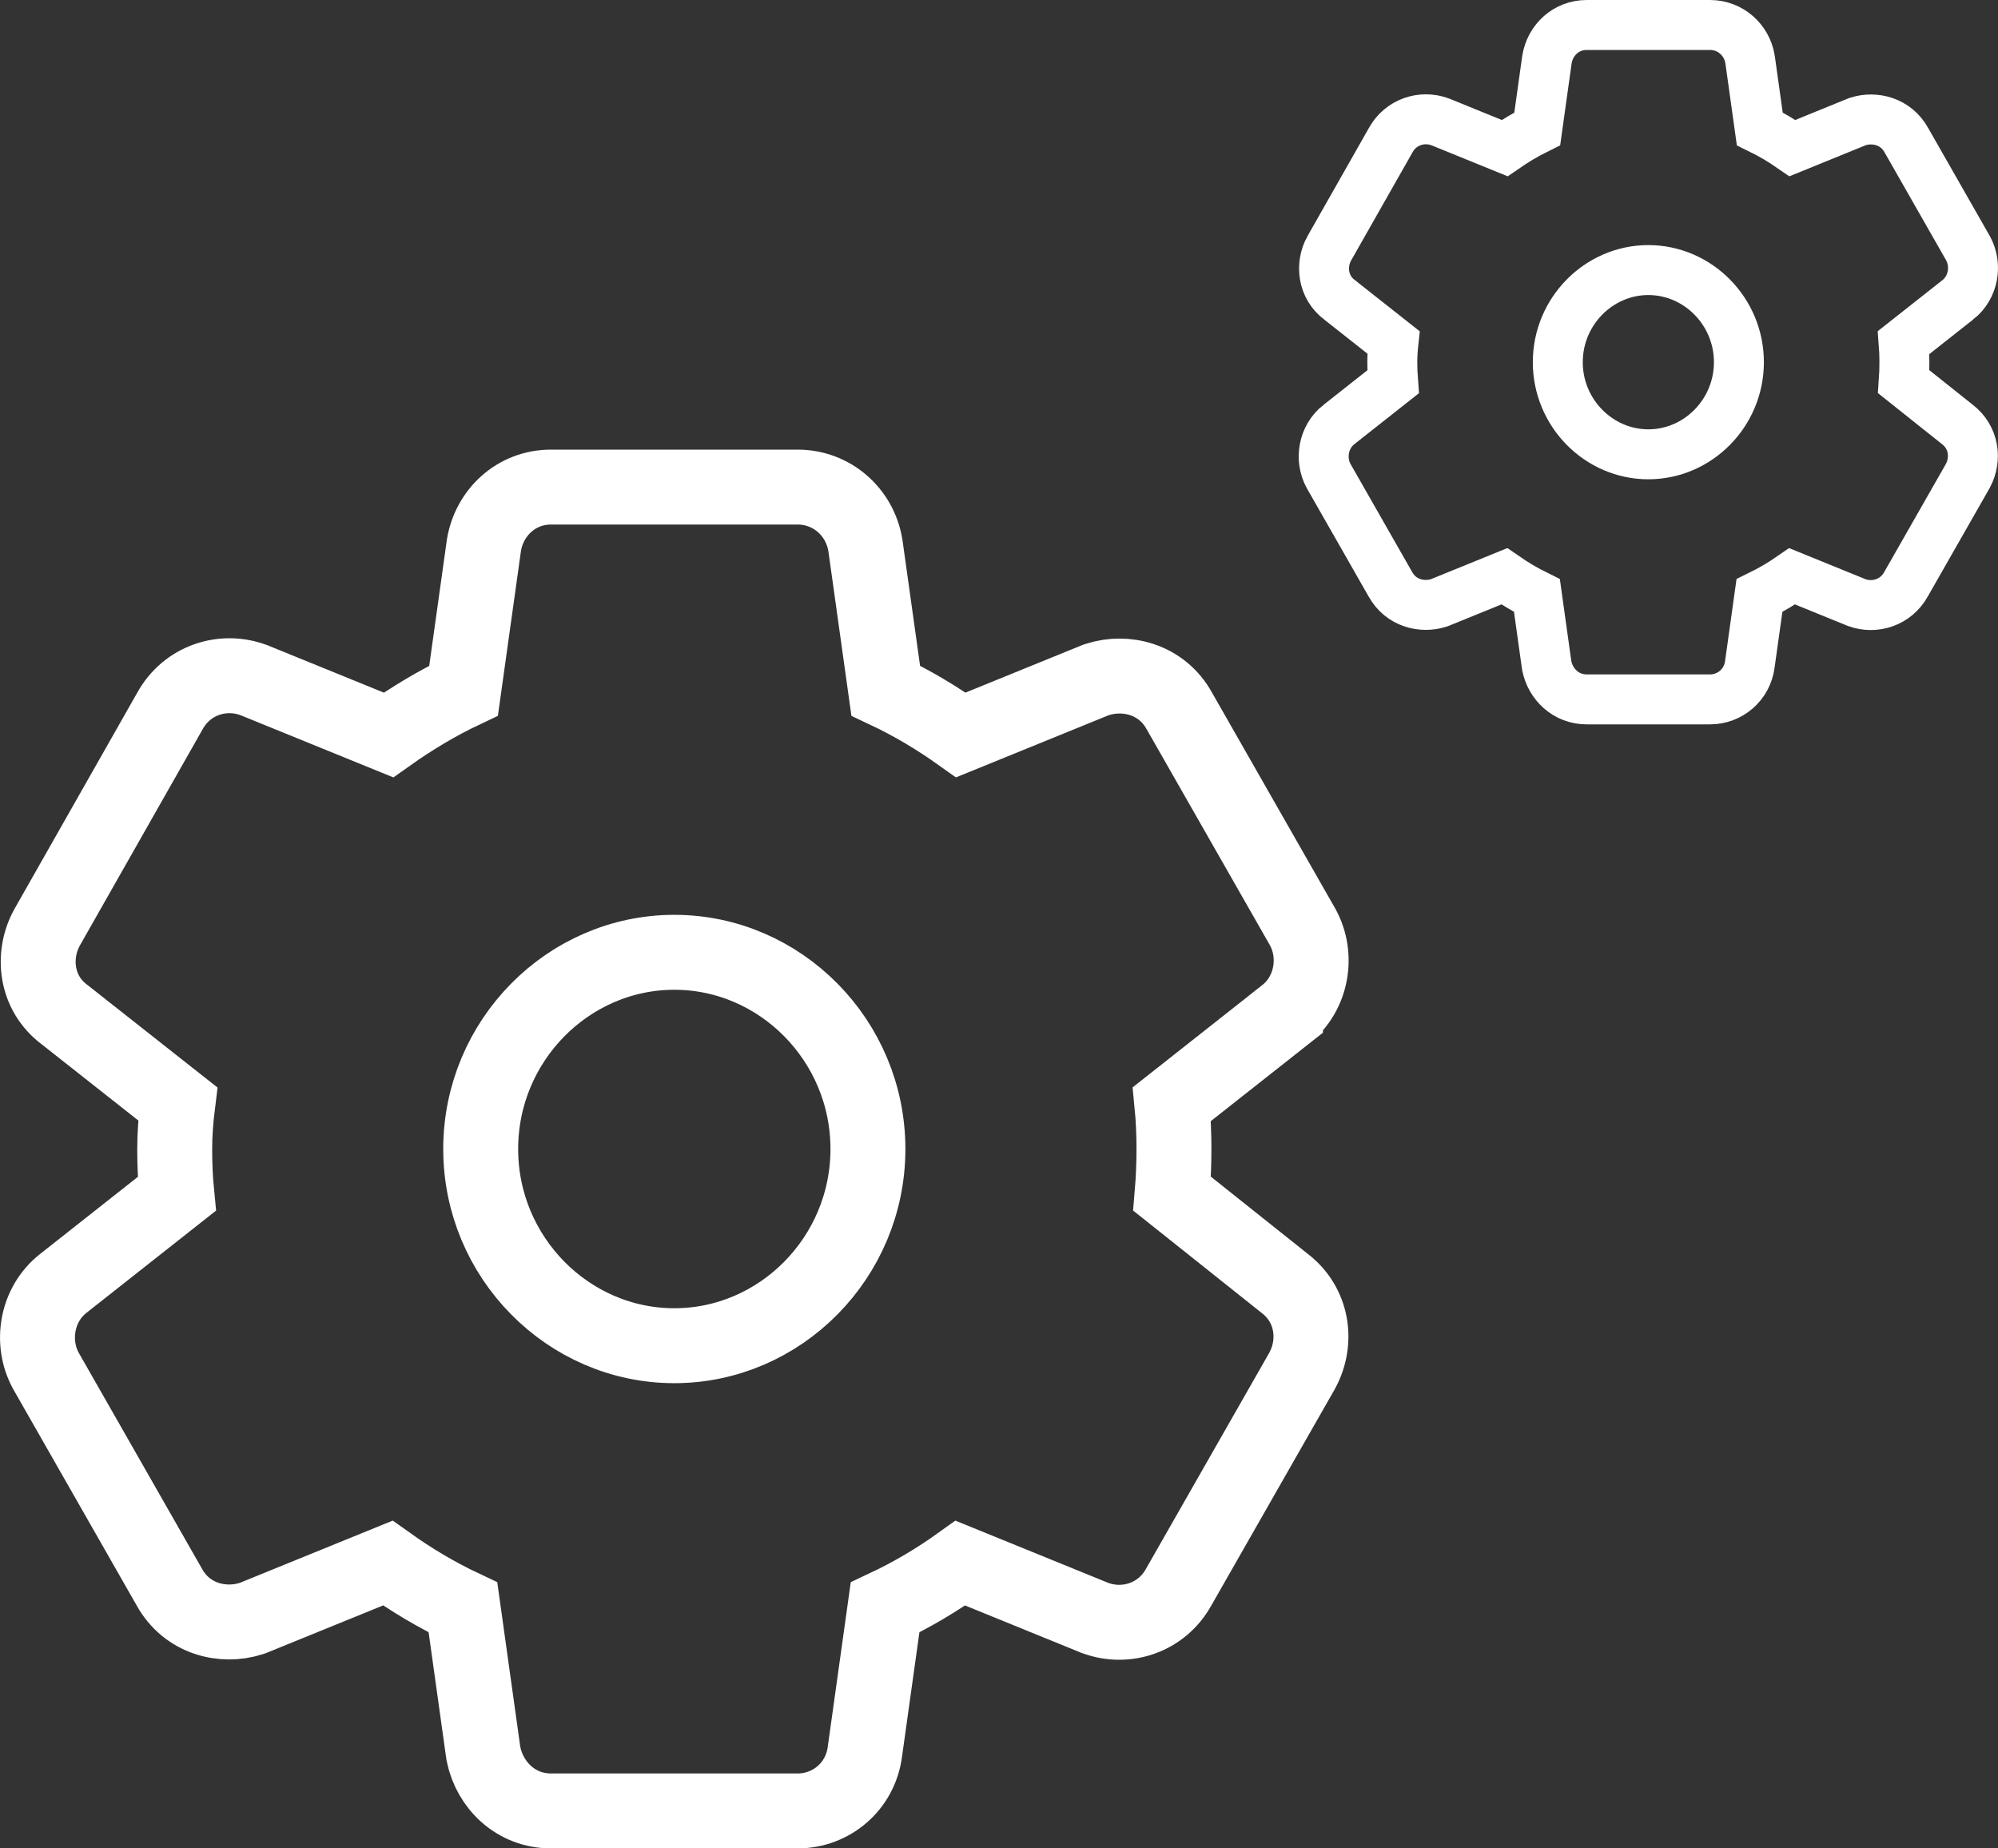 <svg width="80" height="74" viewBox="0 0 80 74" fill="none" xmlns="http://www.w3.org/2000/svg">
<rect x="0" y="0" width="80" height="74" fill="#333333" stroke="none"/>
<path d="M52.169 37.133L52.162 37.119L52.154 37.105L47.227 28.473C46.516 27.176 45.071 26.838 43.94 27.203L43.886 27.22L43.834 27.241L38.473 29.423C37.531 28.752 36.536 28.153 35.464 27.648L34.654 21.86L34.651 21.842L34.648 21.824C34.43 20.497 33.309 19.5 31.935 19.5H22.065C20.653 19.5 19.589 20.537 19.377 21.824L19.374 21.842L19.372 21.86L18.562 27.649C17.487 28.157 16.485 28.765 15.555 29.424L10.191 27.241L10.168 27.231L10.144 27.223C8.921 26.772 7.483 27.223 6.798 28.475L1.896 37.108L1.894 37.112C1.269 38.22 1.41 39.759 2.604 40.635L7.118 44.194C7.045 44.778 6.995 45.395 6.995 46C6.995 46.577 7.019 47.19 7.079 47.796L2.529 51.384C1.463 52.225 1.218 53.738 1.831 54.867L1.838 54.881L1.846 54.895L6.773 63.527C7.484 64.824 8.929 65.162 10.06 64.797L10.114 64.78L10.166 64.759L15.527 62.577C16.469 63.248 17.464 63.847 18.537 64.352L19.346 70.14L19.353 70.188L19.362 70.234C19.615 71.464 20.646 72.5 22.065 72.5H31.935C33.294 72.5 34.452 71.51 34.63 70.13L35.438 64.353C36.508 63.851 37.513 63.253 38.453 62.579L43.809 64.759L43.832 64.769L43.856 64.777C45.079 65.228 46.516 64.777 47.201 63.527L52.128 54.895L52.137 54.878L52.146 54.862C52.771 53.702 52.553 52.228 51.436 51.377L46.931 47.789C46.98 47.209 47.005 46.615 47.005 46C47.005 45.407 46.981 44.802 46.922 44.203L51.471 40.616C51.471 40.615 51.471 40.615 51.471 40.615C52.537 39.775 52.782 38.262 52.169 37.133ZM27 53.875C22.758 53.875 19.247 50.346 19.247 46C19.247 41.654 22.758 38.125 27 38.125C31.242 38.125 34.752 41.654 34.752 46C34.752 50.346 31.242 53.875 27 53.875Z" stroke="white" stroke-width="3"/>
<path d="M78.804 9.947L78.799 9.938L78.794 9.929L76.332 5.614C75.909 4.846 75.053 4.651 74.393 4.863L74.358 4.875L74.323 4.889L71.769 5.929C71.356 5.642 70.923 5.383 70.461 5.157L70.075 2.395L70.073 2.383L70.071 2.372C69.943 1.591 69.281 1 68.467 1H63.533C62.694 1 62.066 1.617 61.942 2.372L61.94 2.383L61.938 2.395L61.552 5.157C61.089 5.385 60.653 5.647 60.246 5.929L57.69 4.889L57.674 4.883L57.659 4.877C56.937 4.611 56.086 4.877 55.681 5.616L53.231 9.931L53.231 9.931L53.229 9.933C52.864 10.58 52.941 11.493 53.651 12.016L55.794 13.707C55.766 13.964 55.748 14.234 55.748 14.5C55.748 14.752 55.757 15.018 55.778 15.286L53.61 16.996C53.61 16.996 53.61 16.996 53.609 16.996C52.976 17.495 52.834 18.387 53.196 19.053L53.201 19.062L53.206 19.071L55.669 23.386C56.091 24.154 56.947 24.349 57.607 24.137L57.642 24.125L57.677 24.111L60.231 23.072C60.644 23.358 61.077 23.617 61.539 23.843L61.925 26.605L61.93 26.636L61.936 26.668C62.083 27.383 62.689 28 63.533 28H68.467C69.27 28 69.957 27.414 70.063 26.598L70.448 23.844C70.909 23.619 71.346 23.36 71.759 23.073L74.31 24.111L74.326 24.117L74.341 24.123C75.062 24.389 75.913 24.123 76.319 23.386L78.781 19.071L78.787 19.06L78.793 19.049C79.158 18.371 79.035 17.498 78.372 16.991L76.225 15.281C76.243 15.027 76.252 14.767 76.252 14.5C76.252 14.242 76.243 13.978 76.222 13.714L78.39 12.004C78.39 12.004 78.39 12.004 78.391 12.004C79.024 11.505 79.166 10.613 78.804 9.947ZM66 18.188C64.02 18.188 62.374 16.538 62.374 14.5C62.374 12.462 64.02 10.812 66 10.812C67.98 10.812 69.626 12.462 69.626 14.5C69.626 16.538 67.98 18.188 66 18.188Z" stroke="white" stroke-width="2"/>
</svg>